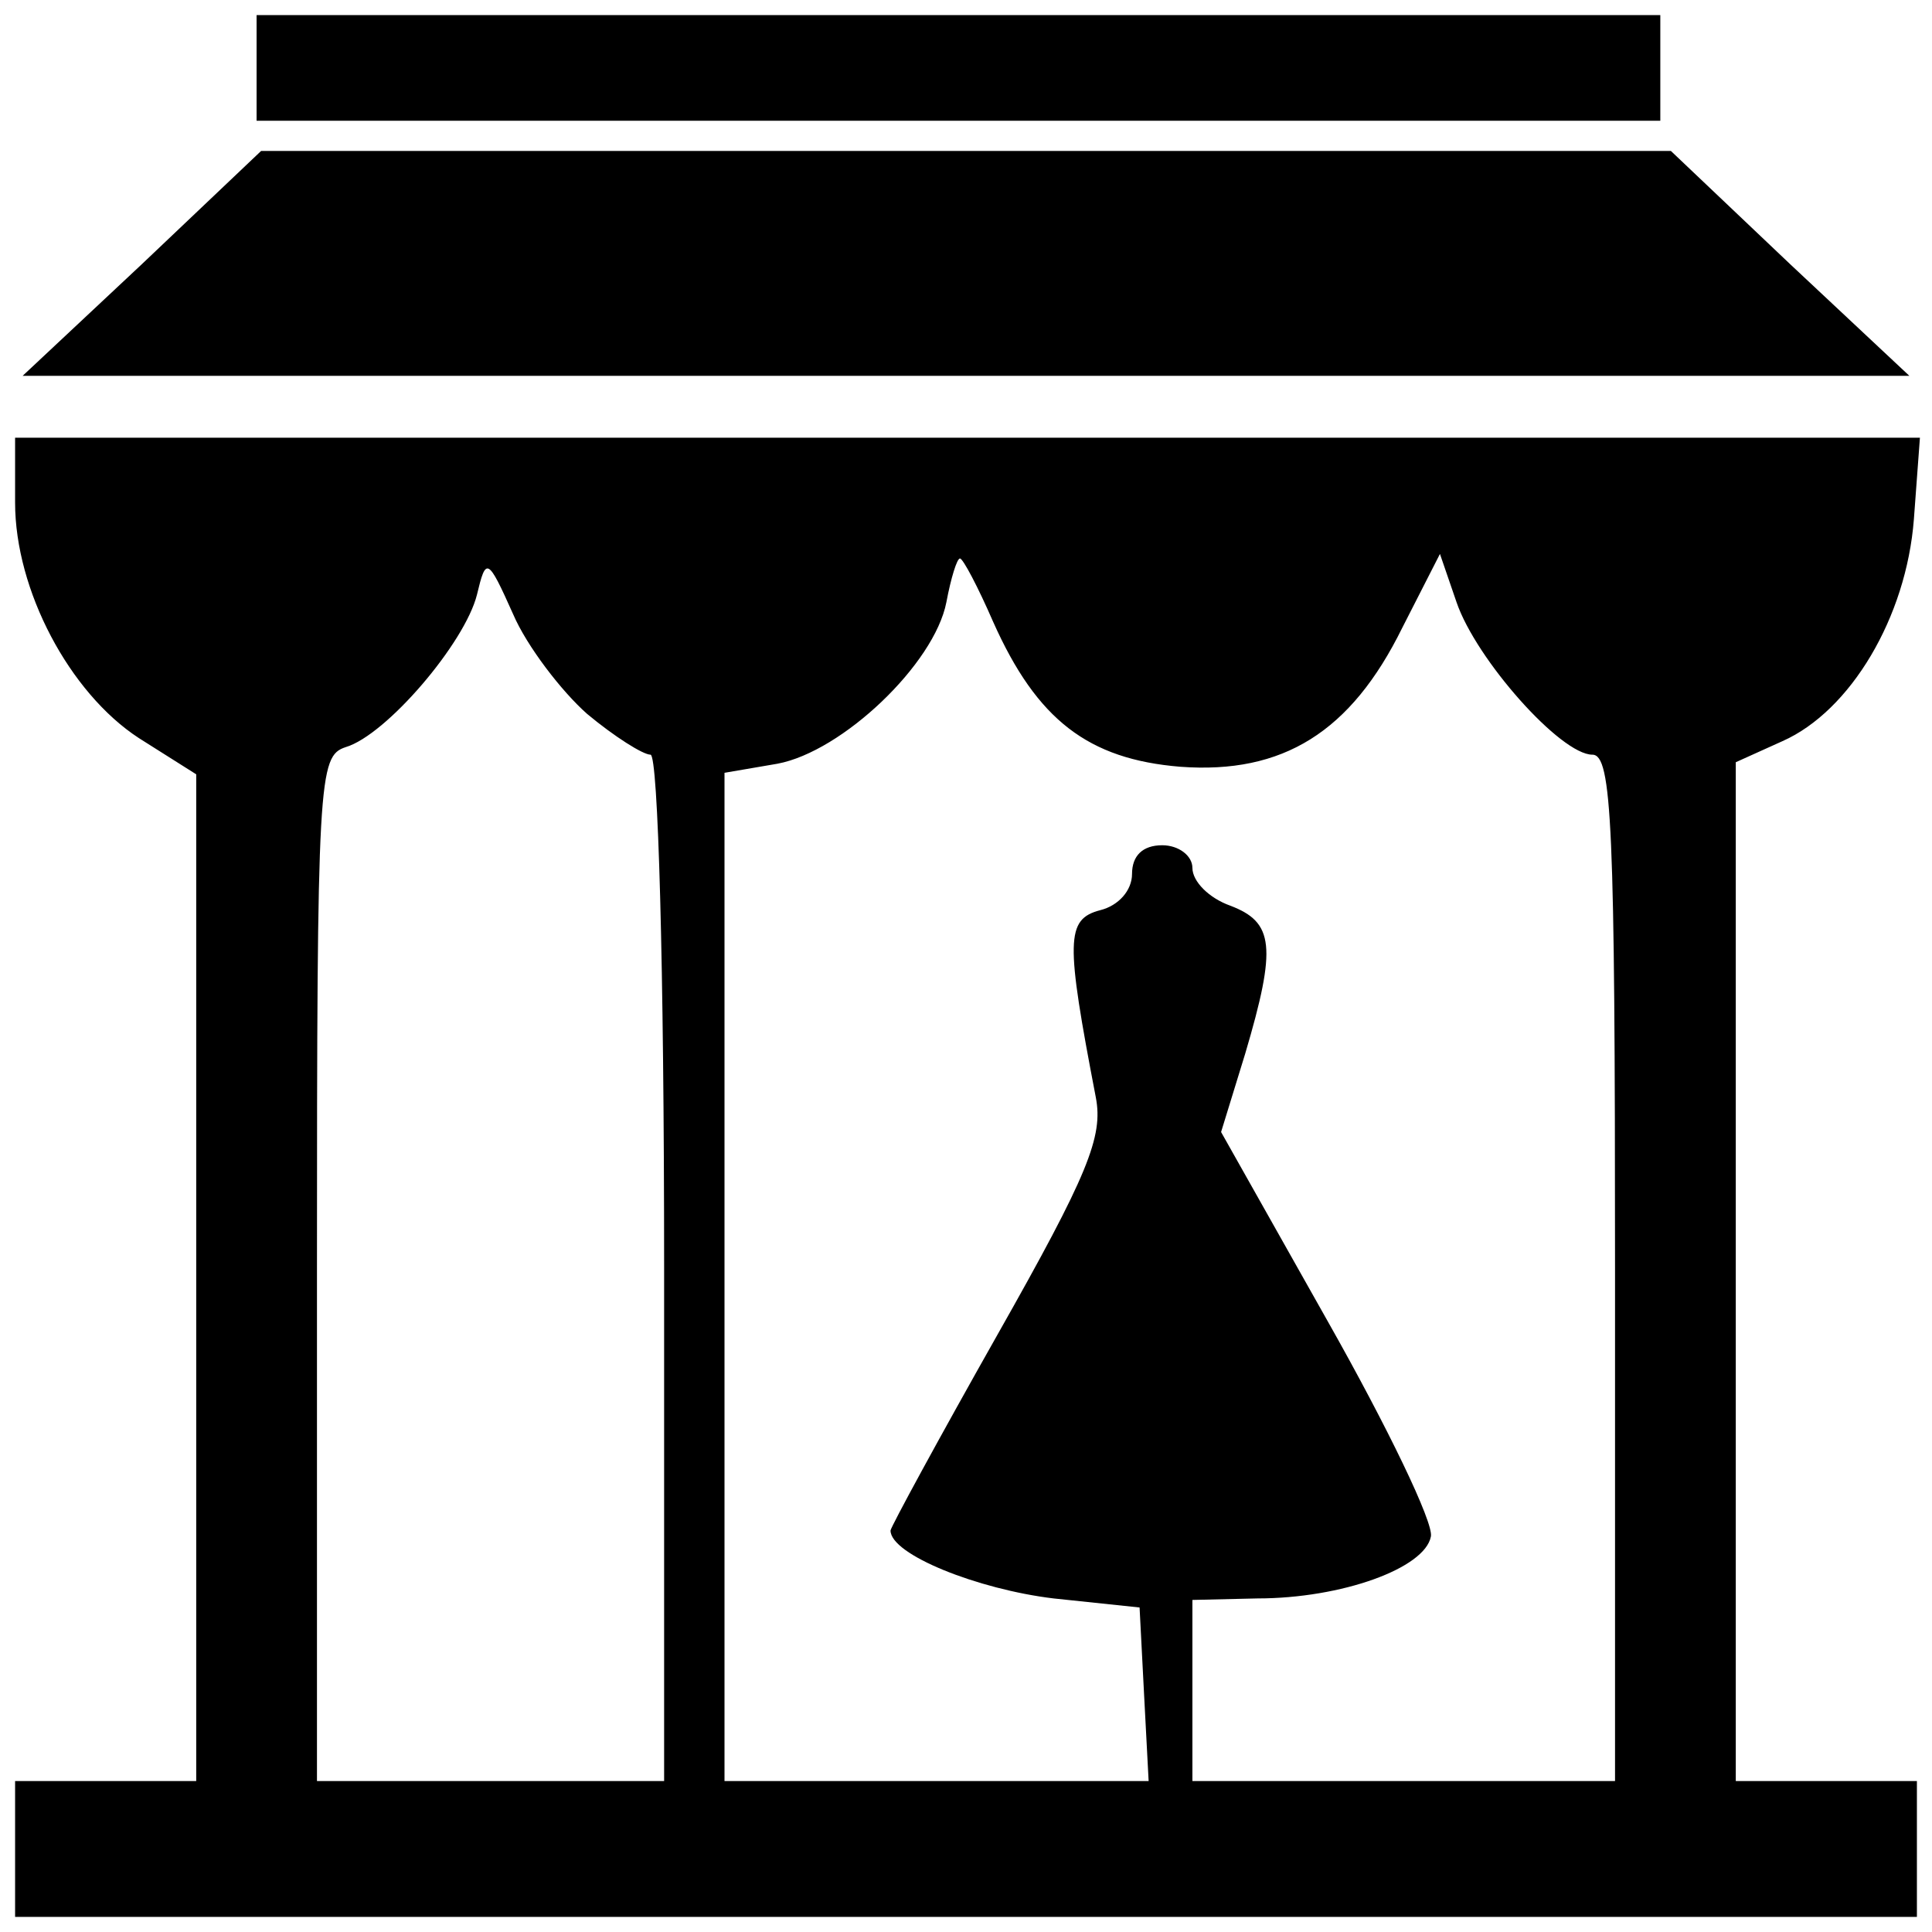 <?xml version="1.0" standalone="no"?>
<!DOCTYPE svg PUBLIC "-//W3C//DTD SVG 20010904//EN"
 "http://www.w3.org/TR/2001/REC-SVG-20010904/DTD/svg10.dtd">
<svg version="1.0" xmlns="http://www.w3.org/2000/svg"
 width="128pt" height="128pt" viewBox="0 0 128 128"
 preserveAspectRatio="xMidYMid meet">
<g transform="translate(0,128) scale(0.1,-0.1)"
fill="#000000" stroke="none">
<path d="M170 1235 l0 -35 465 0 465 0 0 35 0 35 -465 0 -465 0 0 -35z"/>
<path d="M94 1105 l-79 -74 625 0 625 0 -79 74 -79 75 -467 0 -467 0 -79 -75z"/>
<path d="M10 947 c0 -58 36 -126 82 -156 l38 -24 0 -334 0 -333 -60 0 -60 0 0
-45 0 -45 630 0 630 0 0 45 0 45 -60 0 -60 0 0 338 0 337 31 14 c45 20 82 82
87 147 l4 54 -631 0 -631 0 0 -43z m379 -140 c18 -15 37 -27 42 -27 5 0 9
-139 9 -340 l0 -340 -115 0 -115 0 0 339 c0 327 1 340 19 346 27 8 79 69 87
101 6 25 7 25 24 -13 9 -21 32 -51 49 -66z m269 61 c29 -65 63 -91 124 -96 68
-5 113 23 147 92 l25 49 11 -32 c13 -38 69 -101 90 -101 13 0 15 -47 15 -340
l0 -340 -140 0 -140 0 0 60 0 60 43 1 c56 0 111 20 115 41 2 9 -29 73 -68 142
l-71 126 16 52 c21 71 19 87 -10 98 -14 5 -25 16 -25 25 0 8 -9 15 -20 15 -13
0 -20 -7 -20 -19 0 -11 -9 -21 -21 -24 -23 -6 -23 -20 -3 -124 5 -26 -5 -51
-65 -157 -39 -69 -71 -128 -71 -130 0 -16 58 -39 108 -45 l57 -6 3 -58 3 -57
-141 0 -140 0 0 334 0 334 35 6 c43 8 104 66 112 107 3 16 7 29 9 29 2 0 12
-19 22 -42z"/>
</g>
</svg>

